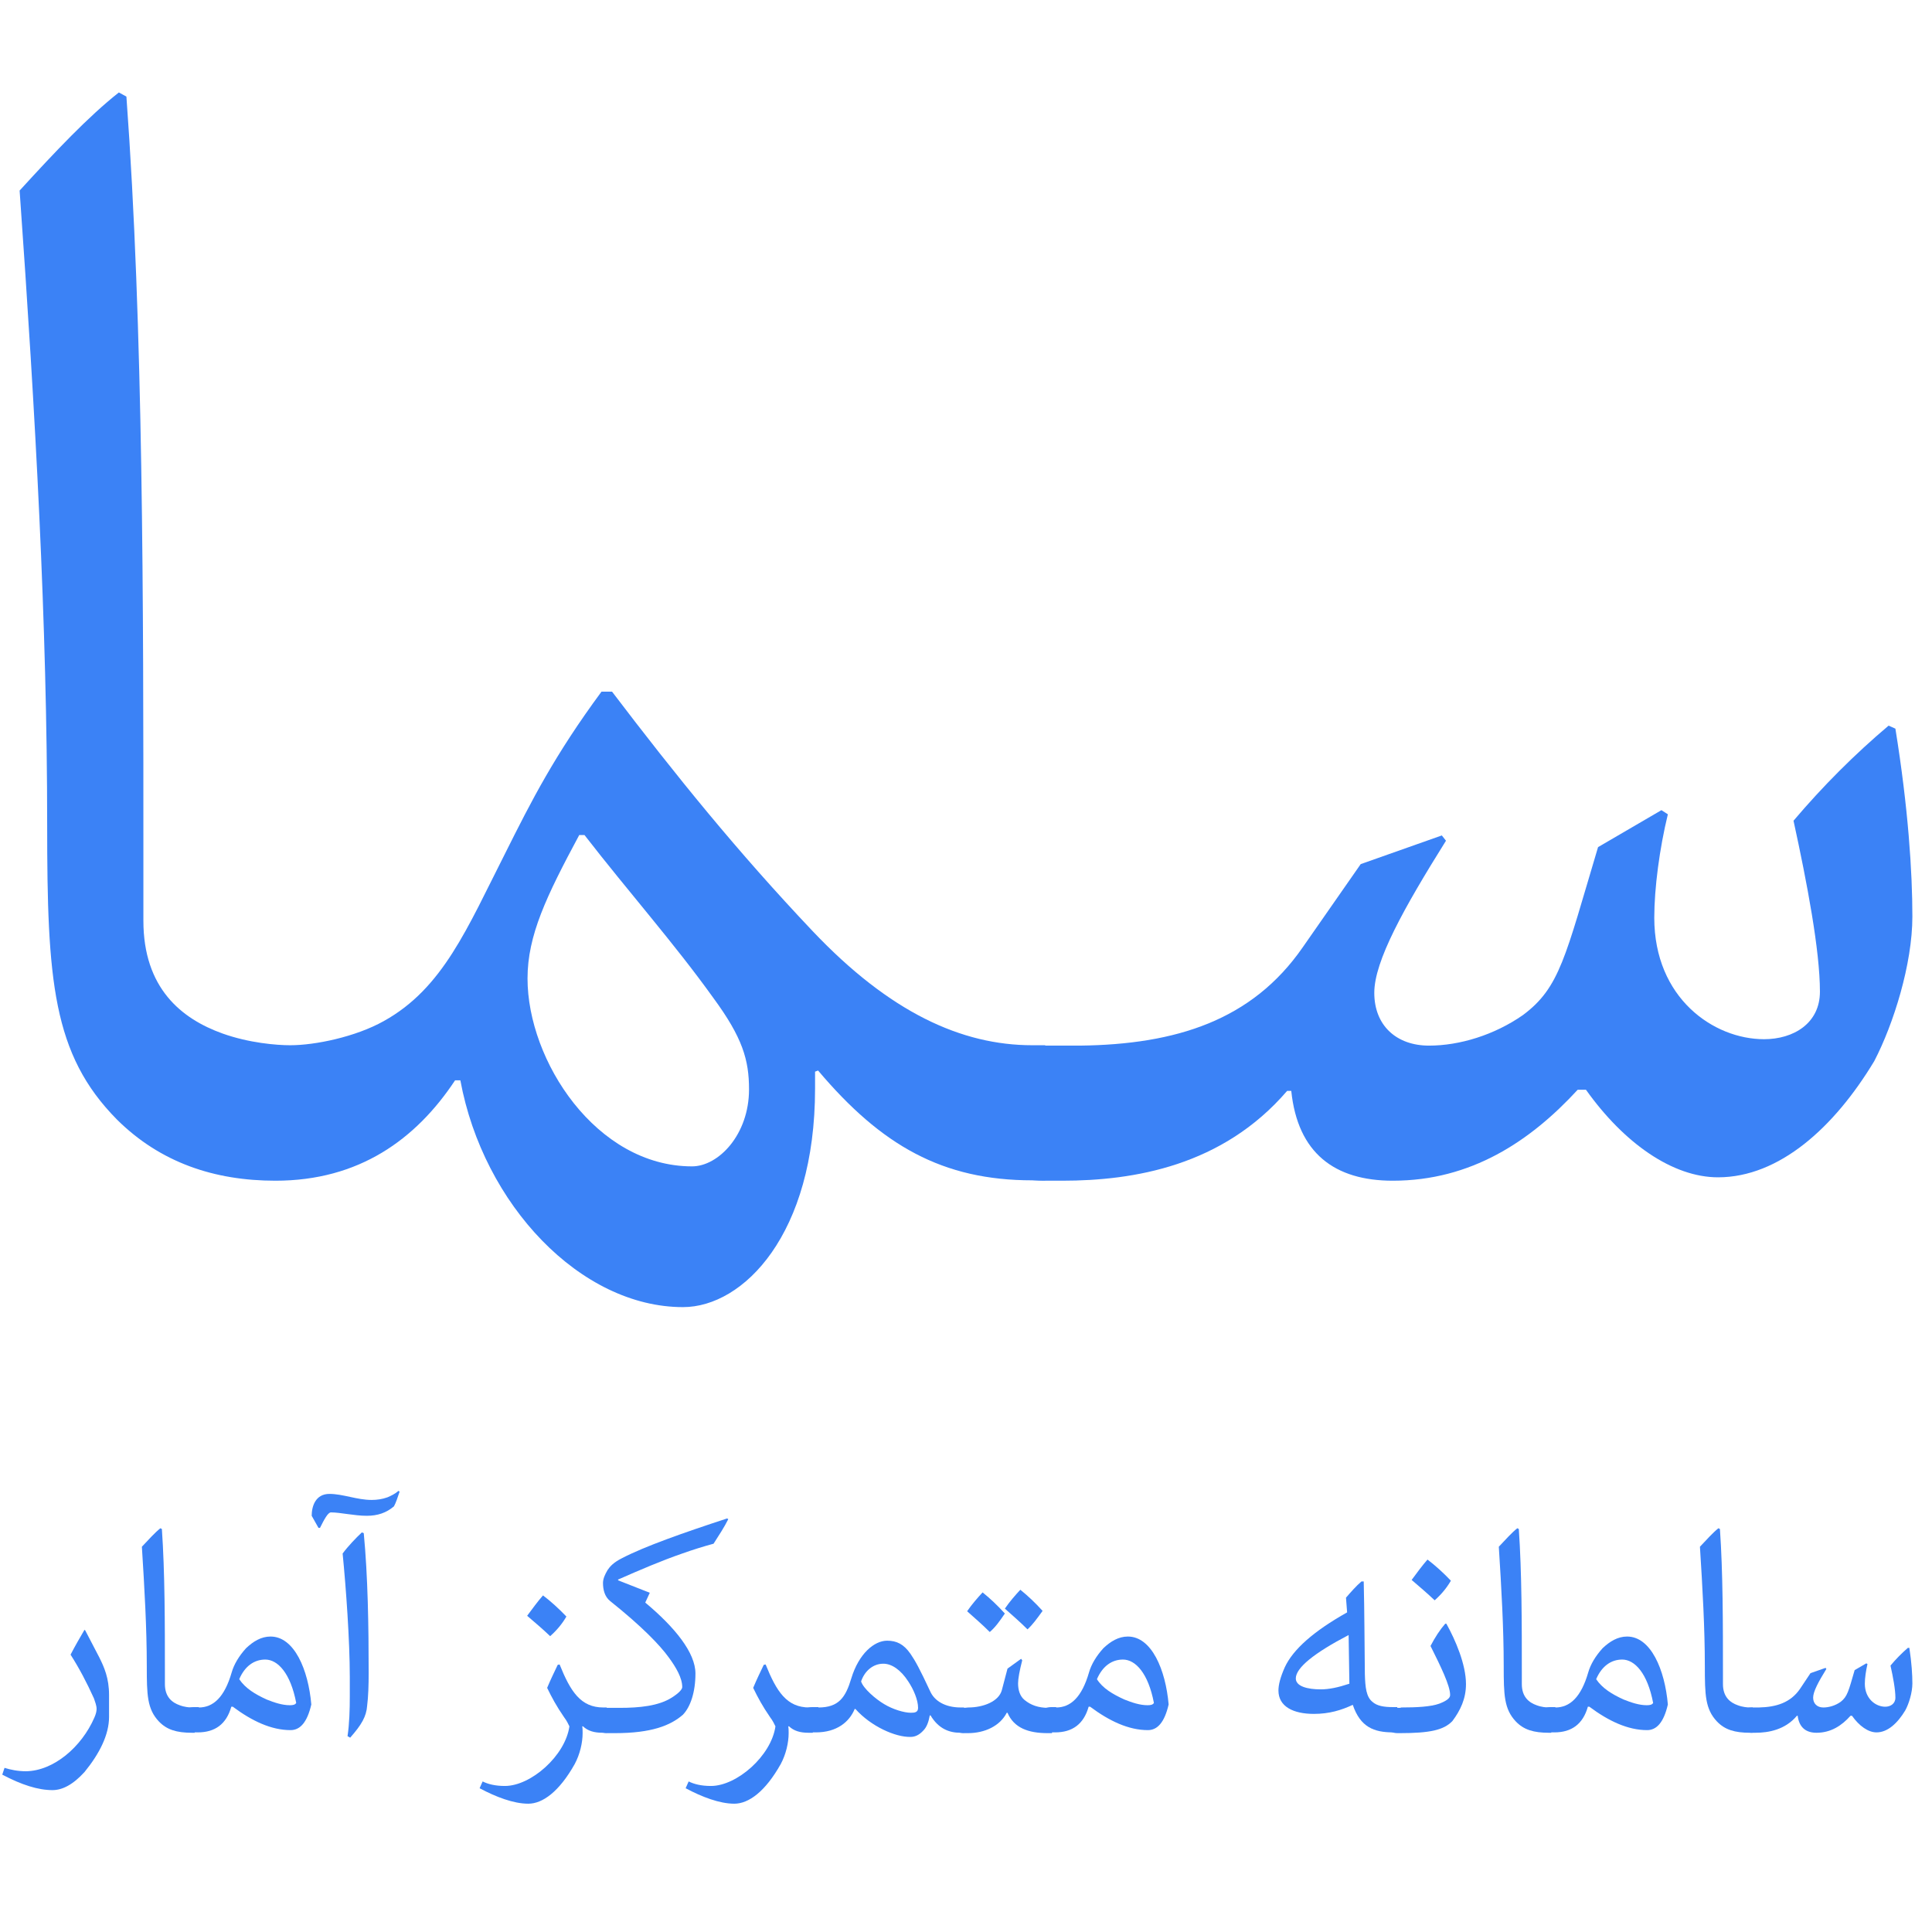 <?xml version="1.0" encoding="utf-8"?>
<!-- Generator: Adobe Illustrator 26.0.1, SVG Export Plug-In . SVG Version: 6.00 Build 0)  -->
<svg version="1.1" id="Layer_1" xmlns="http://www.w3.org/2000/svg" xmlns:xlink="http://www.w3.org/1999/xlink" x="0px" y="0px"
	 viewBox="0 0 512 512" style="enable-background:new 0 0 512 512;" xml:space="preserve">
<style type="text/css">
	.st0{fill:#3B82F6;}
</style>
<g>
	<path class="st0" d="M101.7,270.6c15.7-8.7,22.1-24.6,32.2-44.5c7-14,13.1-26,25.5-42.8h2.8c16.8,22.1,33.3,42.5,53.2,63.5
		c20.4,21.5,39.4,30.2,58.2,30.2h3.4v35.8h-3.4c-23.8,0-40-9.2-56.8-29.1L216,284v4.5c0,38.6-19,57.9-35,57.9
		c-27.1,0-52.9-27.1-59-60.1h-1.4C110.2,302,95.1,312.9,73,312.9c-16.2,0-30.5-4.8-42-16.2c-17.1-17.3-18.5-36.9-18.5-78.1
		c0-53.2-3.1-108.8-7.3-168.1c9.5-10.4,18.2-19.6,26.3-26l2,1.1C38,86.9,38,159.3,38,228.1V244c0,17.9,10.1,26,21,29.9
		c7,2.5,14.3,3.1,17.9,3.1C83.5,277,94.2,274.8,101.7,270.6z M153.5,221.3c-8.7,16.2-13.7,26.6-13.7,38c0,21.8,18.2,49.8,43.6,49.8
		c7,0,15.1-8.4,15.1-20.4c0-7.8-1.7-13.7-9.5-24.3c-10.4-14.5-22.4-28-34.1-43.1L153.5,221.3L153.5,221.3z"/>
	<path class="st0" d="M502.3,193.1c3.4,21,4.5,38,4.5,49.8c0,12.6-5,28.5-10.1,38.3c-10.6,17.6-25.2,30.8-41.4,30.8
		c-12,0-24.9-9-35-23.2h-2.2c-12.6,13.7-28.3,24.1-49,24.1c-15.4,0-25.2-7.3-26.9-23.8h-1.1c-17.1,19.9-40.6,23.8-59.6,23.8h-4.8
		c-15.4,0-19.6-11.2-19.6-18.7c0-6.7,4.5-17.1,19.6-17.1h9.5c25.5-0.3,45.6-6.7,59-26l15.4-22.1l21.5-7.6l1.1,1.4
		c-11.2,17.9-19,31.9-19,40.3c0,8.7,5.9,14,14.5,14c8.1,0,17.3-2.8,24.9-8.1c9.8-7.3,11.2-15.4,19.9-44.5l16.8-9.8l1.7,1.1
		c-2.2,9-3.6,19.6-3.6,27.4c0,21.3,15.7,32.2,29.1,32.2c7.8,0,14.8-4.2,14.8-12.6c0-10.9-3.4-28.8-7-45.3
		c7.8-9.2,16.2-17.6,25.2-25.2L502.3,193.1z"/>
	<path class="st0" d="M22.6,432.1l3.7,7.1c1.3,2.6,2.6,5.5,2.6,10v5.8c0,4.7-2.5,9.7-6.5,14.6c-3.1,3.4-5.9,4.8-8.5,4.8
		c-3.8,0-8.2-1.4-13.3-4.1l0.6-1.8c1.6,0.5,3.5,0.9,5.7,0.9c7.3-0.1,14.7-6.4,18.1-14.2c0.4-0.9,0.6-1.7,0.6-2.3
		c0-0.9-0.4-1.9-0.7-2.8c-1.9-4.2-3.9-8-6.2-11.6c1.2-2.3,2.4-4.4,3.7-6.6L22.6,432.1z"/>
	<path class="st0" d="M51.5,459.2h-0.6c-4.1,0-6.7-0.8-8.8-3c-3.1-3.3-3.2-7-3.2-14.7c0-10-0.6-20.5-1.3-31.6
		c1.8-1.9,3.4-3.7,4.9-4.9l0.4,0.2c0.8,11.5,0.8,25.2,0.8,38.1v3c0,3.4,1.9,4.9,3.9,5.6c1.3,0.5,2.6,0.6,3.3,0.6h0.7v6.7H51.5z"/>
	<path class="st0" d="M52.7,452.5c3.8,0,6.8-2.7,8.7-9.3c0.6-2.1,1.9-4.3,3.8-6.4c1.9-1.8,4-3.1,6.5-3.1c6.3,0,10,8.8,10.8,18
		c-1.1,4.8-3,6.8-5.5,6.8c-5.1,0-10.2-2.4-15.3-6.2h-0.4c-1.3,4.6-4.3,6.8-8.9,6.8h-0.9c-2.8,0-3.6-2.1-3.6-3.5
		c0-1.3,0.8-3.2,3.6-3.2h1.2V452.5z M70.7,450.4c2,0.8,4.1,1.5,6.1,1.5c0.8,0,1.4-0.1,1.7-0.6c-1.5-7.9-4.9-11.5-8.2-11.5
		c-2.9,0-5.4,1.7-6.9,5.2C65,447.4,67.6,449,70.7,450.4z"/>
	<path class="st0" d="M105.9,395.3c-0.5,1.5-1,3-1.5,3.9c-2,1.7-4.3,2.5-7.2,2.5c-3.3,0-7-0.9-9.5-0.9c-0.8,0-1.8,1.9-2.9,4.1h-0.4
		l-1.8-3.2c0-2.5,1-5.8,4.7-5.8c3.6,0,7.3,1.6,11.2,1.6c1.4,0,2.8-0.2,4.2-0.7c0.9-0.4,2-0.9,2.9-1.7L105.9,395.3z M92.1,460.1
		c0.5-3.3,0.6-7.1,0.6-10.5v-5.2c0-9.6-1-23.6-1.9-32.7c1.4-1.9,3.5-4.1,5.1-5.6l0.5,0.2c1.1,11.5,1.3,24.8,1.3,37
		c0,3.2-0.1,6.4-0.4,8.7c-0.2,2.9-1.5,5.1-4.5,8.5L92.1,460.1z"/>
	<path class="st0" d="M148.3,441.1c2.9,7.2,5.6,11.4,11.6,11.4h0.9v6.7h-1.1c-2.3,0-3.9-0.5-5.2-1.7h-0.2c0.1,0.6,0.1,1.3,0.1,1.8
		c0,2.5-0.7,5.6-2.1,8.2c-4.1,7.3-8.5,10.5-12.3,10.5c-3.9,0-8.6-1.8-12.9-4.1l0.8-1.8c1.4,0.7,3.3,1.2,5.9,1.2
		c6.9,0,16-8,17.1-15.8c-0.3-0.6-0.7-1.5-1.4-2.4c-2-2.9-3.3-5.3-4.5-7.8c1-2.4,2-4.4,2.8-6.1L148.3,441.1z M143.9,422.8
		c2.1,1.6,4.2,3.5,6.2,5.6c-1.1,1.9-2.5,3.6-4.3,5.2c-2-1.9-4-3.6-6.1-5.4C141.1,426.3,142.5,424.4,143.9,422.8z"/>
	<path class="st0" d="M193,402.6c-1.1,2.2-2.5,4.3-3.9,6.5c-2.6,0.7-5.5,1.6-8.3,2.6c-5.5,1.9-11.1,4.3-17,6.9v0.2l8.4,3.3l-1.2,2.6
		c7.9,6.6,13.3,13.3,13.3,18.8c0,4.9-1.3,8.8-3.3,10.9c-3.3,2.9-8.4,4.9-18,4.9h-2.1c-2.8,0-3.6-2.1-3.6-3.5c0-1.3,0.8-3.2,3.6-3.2
		h3.3c5.3,0,10.3-0.5,13.8-2.7c1.9-1.2,2.8-2.2,2.8-2.8c0-2.4-1.6-5.2-3.6-7.9c-2.3-3.2-7.1-8.2-15.5-14.9c-1.5-1.2-1.9-3.1-1.9-4.8
		c0-1.1,0.5-2.2,1.2-3.4c0.6-0.9,1.5-2,3.9-3.2c6-3.1,15.9-6.6,27.8-10.5L193,402.6z"/>
	<path class="st0" d="M202.9,441.1c2.9,7.2,5.6,11.4,11.6,11.4h0.9v6.7h-1.1c-2.3,0-3.9-0.5-5.2-1.7h-0.2c0.1,0.6,0.1,1.3,0.1,1.8
		c0,2.5-0.7,5.6-2.1,8.2c-4.1,7.3-8.5,10.5-12.3,10.5c-3.9,0-8.6-1.8-12.9-4.1l0.8-1.8c1.4,0.7,3.3,1.2,5.9,1.2
		c6.9,0,16-8,17.1-15.8c-0.3-0.6-0.7-1.5-1.4-2.4c-2-2.9-3.3-5.3-4.5-7.8c1-2.4,2-4.4,2.8-6.1L202.9,441.1z"/>
	<path class="st0" d="M216.9,452.5c5.4,0,7.2-2.7,8.7-7.7c2-6.6,6.1-10,9.5-10c2.5,0,4.4,0.9,6.2,3.5c1.3,1.9,2.4,3.9,5.2,9.9
		c1.1,2.5,3.9,4.3,8.1,4.3h0.9v6.7h-1c-3,0-5.8-1.1-7.9-4.6h-0.2c-0.3,1.7-0.8,3.1-1.7,4c-1.1,1.2-2.2,1.7-3.4,1.7
		c-4,0.1-10.5-2.8-14.6-7.4h-0.2c-1.4,3.4-4.7,6.2-10.3,6.2h-0.8c-2.8,0-3.6-2.1-3.6-3.5c0-1.3,0.8-3.2,3.6-3.2h1.5V452.5z
		 M234.3,451.6c2.3,1.4,5.3,2.3,7.1,2.3c1,0,1.9-0.1,1.9-1.3c0-2.1-1.2-4.9-2.6-7c-2-3.1-4.4-4.7-6.6-4.7c-2.8,0-5,2-5.9,4.7
		C228.8,447.5,232.1,450.3,234.3,451.6z"/>
	<path class="st0" d="M256.6,452.5c4,0,8.1-1.6,8.9-4.6l1.5-5.7l3.6-2.6l0.3,0.4c-0.7,2.7-1.1,4.9-1.1,6.1c0,1.8,0.5,3.4,1.7,4.4
		c1.7,1.4,3.7,2.1,6.4,2.1h0.9v6.7h-1.2c-5.1,0-8.9-1.4-10.6-5.4h-0.2c-1.8,3.5-5.8,5.4-10.3,5.4h-1c-2.8,0-3.6-2.1-3.6-3.5
		c0-1.3,0.8-3.2,3.6-3.2L256.6,452.5L256.6,452.5z M262.3,432.5c-2.1-2.1-4-3.7-6-5.5c1.3-1.9,2.8-3.6,4.1-5
		c2.1,1.7,3.9,3.4,5.9,5.6C264.8,429.8,263.8,431.2,262.3,432.5z M272.3,431.8c-2.1-2.1-4-3.7-6-5.5c1.3-1.9,2.8-3.6,4.1-5
		c2.1,1.7,3.9,3.4,5.9,5.6C274.7,429.1,273.7,430.5,272.3,431.8z"/>
	<path class="st0" d="M279.9,452.5c3.8,0,6.8-2.7,8.7-9.3c0.6-2.1,1.9-4.3,3.8-6.4c1.9-1.8,4-3.1,6.5-3.1c6.3,0,10,8.8,10.8,18
		c-1.1,4.8-3,6.8-5.5,6.8c-5.1,0-10.2-2.4-15.3-6.2h-0.4c-1.3,4.6-4.3,6.8-8.9,6.8h-0.9c-2.8,0-3.6-2.1-3.6-3.5
		c0-1.3,0.8-3.2,3.6-3.2h1.2V452.5z M298,450.4c2,0.8,4.1,1.5,6.1,1.5c0.8,0,1.4-0.1,1.7-0.6c-1.5-7.9-4.9-11.5-8.2-11.5
		c-2.9,0-5.4,1.7-6.9,5.2C292.2,447.4,294.9,449,298,450.4z"/>
	<path class="st0" d="M348.2,454.2c-5.4,0-9.4-1.9-9.4-6.2c0-1.5,0.5-3.5,1.7-6.2c2.2-4.7,7.6-9.5,16.5-14.5l-0.3-3.9
		c1.3-1.5,2.7-3.1,4.1-4.3h0.6c0.2,8.2,0.2,16.4,0.3,24.5c0.1,3.7,0.4,6.1,2,7.4c1.2,1.1,3.1,1.4,5.4,1.4h1.2v6.7h-1.1
		c-5.1,0-8.7-1.4-10.7-7.3C355.5,453.2,352.3,454.2,348.2,454.2z M357.4,433.3c-9.2,4.8-14,8.7-14,11.5c0,2.1,3.1,2.9,6.6,2.9
		c2.2,0,4.6-0.5,7.6-1.5L357.4,433.3z"/>
	<path class="st0" d="M371.2,452.5c4.4,0,7.9-0.2,10.2-1c1.8-0.7,2.9-1.4,2.9-2.3c0-2.5-2.5-7.6-5.2-13c1.2-2.3,2.5-4.3,3.9-5.9h0.3
		c2.4,4.3,5.2,10.8,5.2,16c0,3.9-1.5,7-3.6,9.8c-2.3,2.4-6,3.2-13.9,3.2h-0.6c-2.8,0-3.6-2.1-3.6-3.5c0-1.3,0.8-3.2,3.6-3.2h0.8
		V452.5z M378.3,413.3c2.1,1.6,4.2,3.5,6.2,5.6c-1.1,1.9-2.5,3.6-4.3,5.2c-2-1.9-4-3.6-6.1-5.4C375.5,416.8,376.9,414.9,378.3,413.3
		z"/>
	<path class="st0" d="M411.1,459.2h-0.6c-4.1,0-6.7-0.8-8.8-3c-3.1-3.3-3.2-7-3.2-14.7c0-10-0.6-20.5-1.3-31.6
		c1.8-1.9,3.4-3.7,4.9-4.9l0.4,0.2c0.8,11.5,0.8,25.2,0.8,38.1v3c0,3.4,1.9,4.9,3.9,5.6c1.3,0.5,2.6,0.6,3.3,0.6h0.7L411.1,459.2
		L411.1,459.2z"/>
	<path class="st0" d="M412.2,452.5c3.8,0,6.8-2.7,8.7-9.3c0.6-2.1,1.9-4.3,3.8-6.4c1.9-1.8,4-3.1,6.5-3.1c6.3,0,10,8.8,10.8,18
		c-1.1,4.8-3,6.8-5.5,6.8c-5.1,0-10.2-2.4-15.3-6.2h-0.4c-1.3,4.6-4.3,6.8-8.9,6.8H411c-2.8,0-3.6-2.1-3.6-3.5
		c0-1.3,0.8-3.2,3.6-3.2h1.2V452.5z M430.3,450.4c2,0.8,4.1,1.5,6.1,1.5c0.8,0,1.4-0.1,1.7-0.6c-1.5-7.9-4.9-11.5-8.2-11.5
		c-2.9,0-5.4,1.7-6.9,5.2C424.6,447.4,427.2,449,430.3,450.4z"/>
	<path class="st0" d="M464.4,459.2h-0.6c-4.1,0-6.7-0.8-8.8-3c-3.1-3.3-3.2-7-3.2-14.7c0-10-0.6-20.5-1.3-31.6
		c1.8-1.9,3.4-3.7,4.9-4.9l0.4,0.2c0.8,11.5,0.8,25.2,0.8,38.1v3c0,3.4,1.9,4.9,3.9,5.6c1.3,0.5,2.6,0.6,3.3,0.6h0.7L464.4,459.2
		L464.4,459.2z"/>
	<path class="st0" d="M506,436.7c0.6,3.9,0.8,7.2,0.8,9.4c0,2.4-0.9,5.4-1.9,7.2c-2,3.3-4.6,5.8-7.6,5.8c-2.2,0-4.6-1.7-6.5-4.4
		h-0.4c-2.3,2.6-5.2,4.5-9,4.5c-2.8,0-4.6-1.4-5-4.5h-0.2c-3.1,3.7-7.5,4.5-11,4.5h-0.9c-2.8,0-3.6-2.1-3.6-3.5
		c0-1.3,0.8-3.2,3.6-3.2h1.8c4.7-0.1,8.4-1.3,10.9-4.9l2.8-4.2l4-1.4l0.2,0.3c-2.1,3.4-3.5,6-3.5,7.6s1.1,2.6,2.7,2.6
		c1.5,0,3.2-0.5,4.6-1.5c1.8-1.4,2.1-2.9,3.7-8.4l3.1-1.8l0.3,0.2c-0.4,1.7-0.7,3.7-0.7,5.2c0,4,2.9,6.1,5.4,6.1
		c1.4,0,2.7-0.8,2.7-2.4c0-2.1-0.6-5.4-1.3-8.5c1.4-1.7,3-3.3,4.6-4.7L506,436.7z"/>
</g>
</svg>

